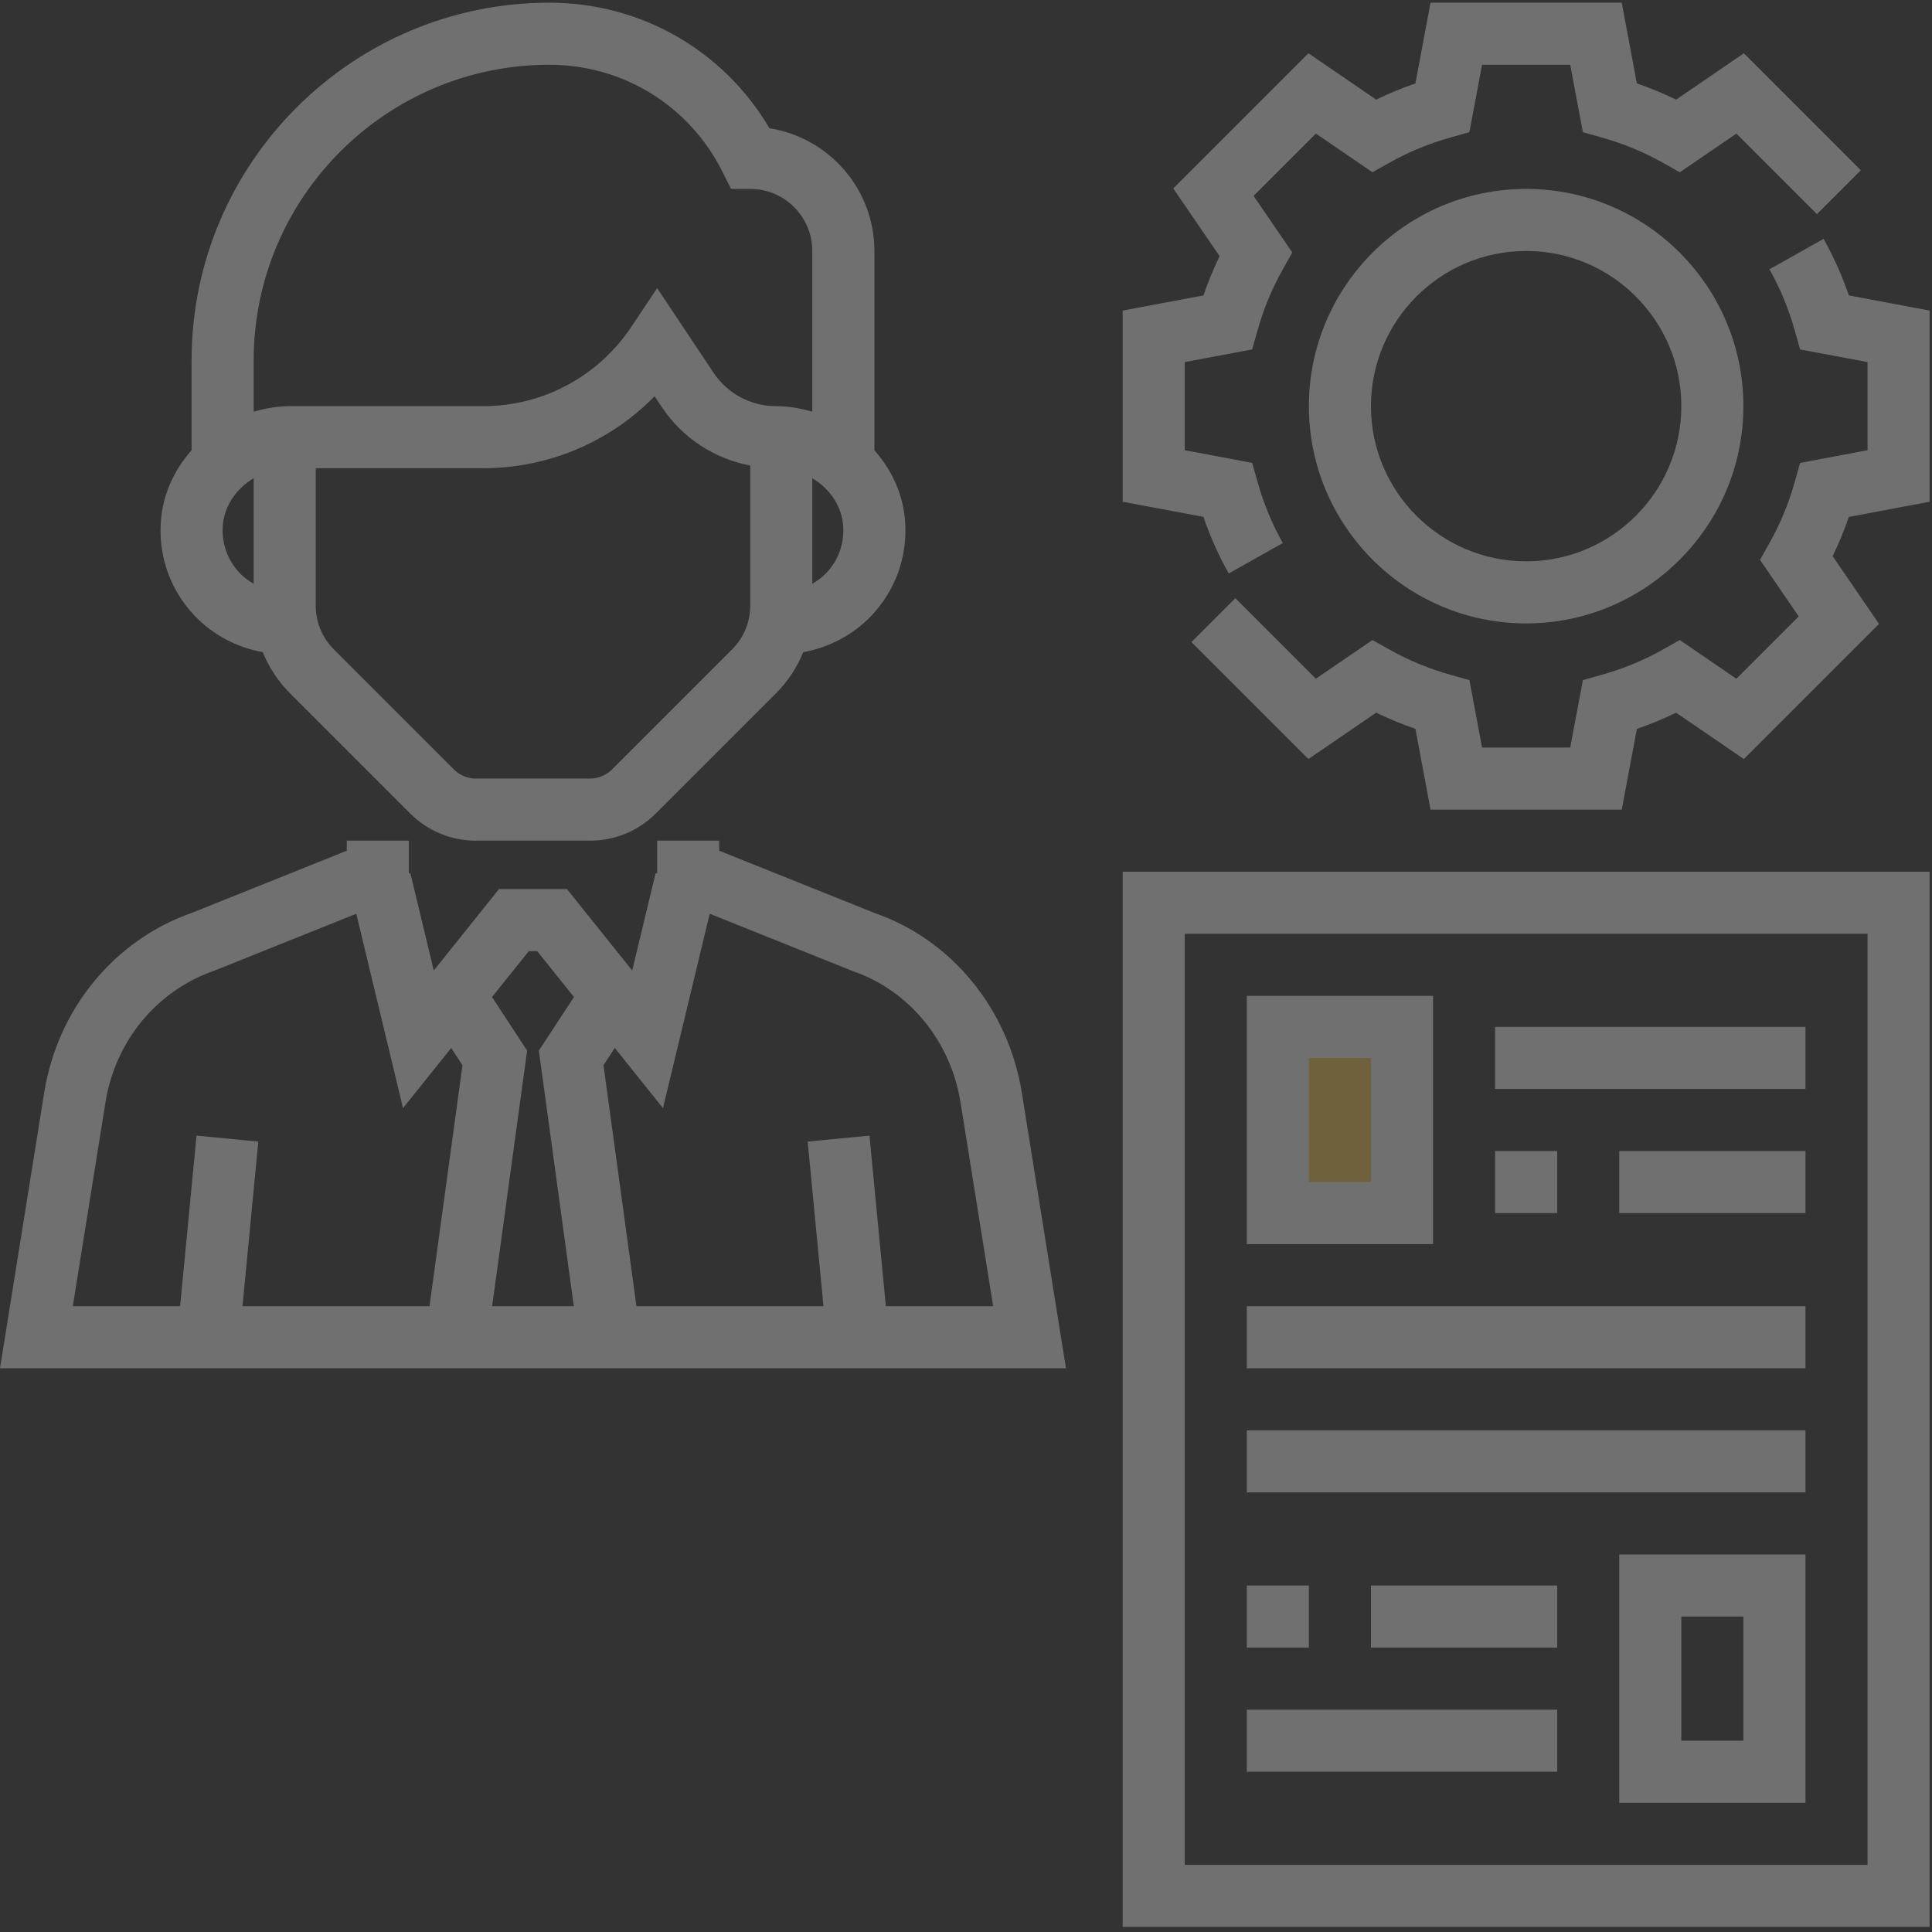 <?xml version="1.0" encoding="UTF-8"?>
<svg width="152px" height="152px" viewBox="0 0 152 152" version="1.1" xmlns="http://www.w3.org/2000/svg" xmlns:xlink="http://www.w3.org/1999/xlink">
    <rect x="0" y="0" width="152" height="152" fill="#333333" stroke="none"/>
    <!-- Generator: sketchtool 50.2 (55047) - http://www.bohemiancoding.com/sketch -->
    <title>CCCDB4BD-A4C2-486A-88A3-4E88B3C7677E</title>
    <desc>Created with sketchtool.</desc>
    <defs></defs>
    <g id="Visuals-Homepage-v2" stroke="none" stroke-width="1" fill="none" fill-rule="evenodd" opacity="0.3">
        <g id="Home-page-alternative-data-panel" transform="translate(-1838, -344)" fill-rule="nonzero">
            <g id="resume-copy-2" transform="translate(1838, 344)">
                <polygon id="Shape" fill="#FFFFFF" points="38.341 105.539 33.503 104.875 36.385 83.805 33.88 79.979 37.965 77.303 41.471 82.657"></polygon>
                <polygon id="Shape" fill="#FFFFFF" points="45.524 105.539 42.394 82.657 45.9 77.303 49.985 79.979 47.48 83.805 50.361 104.875"></polygon>
                <g id="Group" transform="translate(100.418, 80.578)" fill="#FFCB57">
                    <rect id="Rectangle-path" x="0.117" y="0.211" width="9.767" height="14.651"></rect>
                </g>
                <g id="Group" transform="translate(97.976, 80.578)" fill="#FFFFFF">
                    <rect id="Rectangle-path" x="19.651" y="0.211" width="24.418" height="4.884"></rect>
                    <rect id="Rectangle-path" x="19.651" y="9.978" width="4.884" height="4.884"></rect>
                    <rect id="Rectangle-path" x="29.418" y="9.978" width="14.651" height="4.884"></rect>
                    <rect id="Rectangle-path" x="0.117" y="22.187" width="43.952" height="4.884"></rect>
                    <rect id="Rectangle-path" x="0.117" y="31.954" width="43.952" height="4.884"></rect>
                    <rect id="Rectangle-path" x="0.117" y="44.163" width="4.884" height="4.884"></rect>
                    <rect id="Rectangle-path" x="9.884" y="44.163" width="14.651" height="4.884"></rect>
                    <rect id="Rectangle-path" x="0.117" y="53.93" width="24.418" height="4.884"></rect>
                </g>
                <g id="Group" fill="#FFFFFF">
                    <path d="M15.312,48.443 C16.748,49.955 18.643,50.941 20.674,51.31 C21.16,52.507 21.878,53.608 22.818,54.545 L32.266,63.993 C33.648,65.377 35.486,66.139 37.444,66.139 L46.423,66.139 C48.379,66.139 50.22,65.377 51.602,63.993 L61.049,54.548 C61.989,53.608 62.707,52.507 63.193,51.31 C65.224,50.941 67.119,49.955 68.555,48.443 C70.418,46.48 71.363,43.909 71.221,41.201 C71.107,38.984 70.191,37.001 68.794,35.424 L68.794,19.745 C68.794,14.874 65.21,10.823 60.541,10.093 C56.932,3.964 50.418,0.211 43.222,0.211 C27.699,0.211 15.073,12.838 15.073,28.36 L15.073,35.421 C13.676,36.999 12.761,38.982 12.646,41.199 C12.504,43.909 13.449,46.48 15.312,48.443 Z M17.522,41.455 C17.605,39.861 18.567,38.454 19.957,37.624 L19.957,45.926 C19.559,45.694 19.183,45.425 18.855,45.081 C17.923,44.102 17.451,42.813 17.522,41.455 Z M57.594,51.093 L48.147,60.54 C47.693,60.994 47.065,61.255 46.42,61.255 L37.442,61.255 C36.8,61.255 36.17,60.994 35.716,60.54 L26.269,51.093 C25.348,50.17 24.84,48.944 24.84,47.64 L24.84,36.838 L38.013,36.838 C43.148,36.838 47.983,34.767 51.502,31.175 L52.073,32.032 C53.697,34.467 56.209,36.091 59.025,36.628 L59.025,47.64 C59.025,48.944 58.517,50.17 57.594,51.093 Z M65.01,45.081 C64.682,45.425 64.304,45.694 63.908,45.926 L63.908,37.624 C65.298,38.454 66.26,39.861 66.343,41.455 C66.414,42.813 65.942,44.102 65.01,45.081 Z M43.222,5.095 C49.026,5.095 54.244,8.32 56.839,13.512 L57.513,14.862 L59.025,14.862 C61.718,14.862 63.908,17.052 63.908,19.745 L63.908,32.386 C62.995,32.132 62.05,31.954 61.052,31.954 C59.071,31.954 57.235,30.97 56.136,29.322 L51.7,22.668 L49.668,25.715 C47.065,29.622 42.707,31.954 38.013,31.954 L22.813,31.954 C21.815,31.954 20.87,32.132 19.957,32.389 L19.957,28.362 C19.957,15.531 30.393,5.095 43.222,5.095 Z" id="Shape"></path>
                    <path d="M68.819,71.836 L56.583,66.93 L56.583,66.139 L51.7,66.139 L51.7,68.722 L51.58,68.693 L49.739,76.353 L44.606,69.948 L39.259,69.948 L34.126,76.353 L32.285,68.693 L32.165,68.722 L32.165,66.139 L27.282,66.139 L27.282,66.93 L15.156,71.796 C9.01,73.928 4.534,79.361 3.475,85.976 L0,107.649 L83.865,107.649 L80.393,85.973 C79.331,79.359 74.855,73.926 68.819,71.836 Z M69.695,102.765 L68.406,89.345 L63.545,89.812 L64.787,102.765 L19.078,102.765 L20.323,89.812 L15.461,89.345 L14.17,102.765 L5.728,102.765 L8.295,86.745 C9.069,81.91 12.311,77.947 16.863,76.367 L28.031,71.889 L31.706,87.182 L41.603,74.832 L42.265,74.832 L52.161,87.182 L55.836,71.889 L67.112,76.409 C71.556,77.95 74.796,81.91 75.573,86.745 L78.137,102.765 L69.695,102.765 Z" id="Shape"></path>
                    <path d="M88.326,151.601 L151.812,151.601 L151.812,68.581 L88.326,68.581 L88.326,151.601 Z M93.21,73.464 L146.928,73.464 L146.928,146.717 L93.21,146.717 L93.21,73.464 Z" id="Shape"></path>
                    <path d="M98.093,97.882 L112.744,97.882 L112.744,78.348 L98.093,78.348 L98.093,97.882 Z M102.977,83.231 L107.86,83.231 L107.86,92.998 L102.977,92.998 L102.977,83.231 Z" id="Shape"></path>
                    <path d="M127.394,141.834 L142.045,141.834 L142.045,122.3 L127.394,122.3 L127.394,141.834 Z M132.278,127.183 L137.161,127.183 L137.161,136.95 L132.278,136.95 L132.278,127.183 Z" id="Shape"></path>
                    <path d="M145.459,23.242 C144.926,21.689 144.26,20.195 143.471,18.791 L139.212,21.186 C140.06,22.69 140.734,24.319 141.212,26.03 L141.622,27.491 L146.928,28.487 L146.928,35.421 L141.622,36.418 L141.212,37.878 C140.734,39.59 140.06,41.218 139.212,42.722 L138.468,44.046 L141.513,48.497 L136.61,53.4 L132.158,50.355 L130.837,51.098 C129.333,51.945 127.704,52.619 125.993,53.097 L124.533,53.508 L123.536,58.814 L116.602,58.814 L115.605,53.508 L114.145,53.097 C112.434,52.619 110.805,51.945 109.301,51.098 L107.977,50.353 L103.526,53.398 L97.19,47.061 L93.737,50.514 L102.94,59.717 L108.27,56.069 C109.267,56.555 110.297,56.98 111.357,57.341 L112.548,63.697 L127.59,63.697 L128.781,57.344 C129.841,56.982 130.871,56.555 131.868,56.072 L137.198,59.72 L147.832,49.086 L144.184,43.755 C144.67,42.759 145.095,41.729 145.456,40.669 L151.812,39.475 L151.812,24.434 L145.459,23.242 Z" id="Shape"></path>
                    <path d="M96.67,45.118 L100.926,42.722 C100.078,41.218 99.404,39.59 98.926,37.878 L98.516,36.418 L93.21,35.421 L93.21,28.487 L98.516,27.491 L98.926,26.03 C99.404,24.319 100.078,22.69 100.926,21.186 L101.67,19.863 L98.625,15.411 L103.528,10.508 L107.98,13.553 L109.303,12.806 C110.803,11.961 112.431,11.287 114.145,10.808 L115.605,10.398 L116.602,5.095 L123.536,5.095 L124.533,10.401 L125.993,10.811 C127.707,11.292 129.338,11.963 130.835,12.808 L132.158,13.555 L136.61,10.511 L142.946,16.847 L146.399,13.394 L137.198,4.191 L131.868,7.837 C130.874,7.353 129.841,6.926 128.781,6.565 L127.59,0.211 L112.548,0.211 L111.357,6.565 C110.295,6.926 109.264,7.353 108.27,7.837 L102.94,4.191 L92.306,14.825 L95.954,20.156 C95.468,21.152 95.043,22.182 94.682,23.242 L88.326,24.434 L88.326,39.475 L94.68,40.666 C95.212,42.219 95.878,43.711 96.67,45.118 Z" id="Shape"></path>
                    <path d="M120.069,14.862 C110.644,14.862 102.977,22.529 102.977,31.954 C102.977,41.379 110.644,49.047 120.069,49.047 C129.494,49.047 137.161,41.379 137.161,31.954 C137.161,22.529 129.494,14.862 120.069,14.862 Z M120.069,44.163 C113.337,44.163 107.86,38.686 107.86,31.954 C107.86,25.222 113.337,19.745 120.069,19.745 C126.801,19.745 132.278,25.222 132.278,31.954 C132.278,38.686 126.801,44.163 120.069,44.163 Z" id="Shape"></path>
                </g>
            </g>
        </g>
    </g>
</svg>